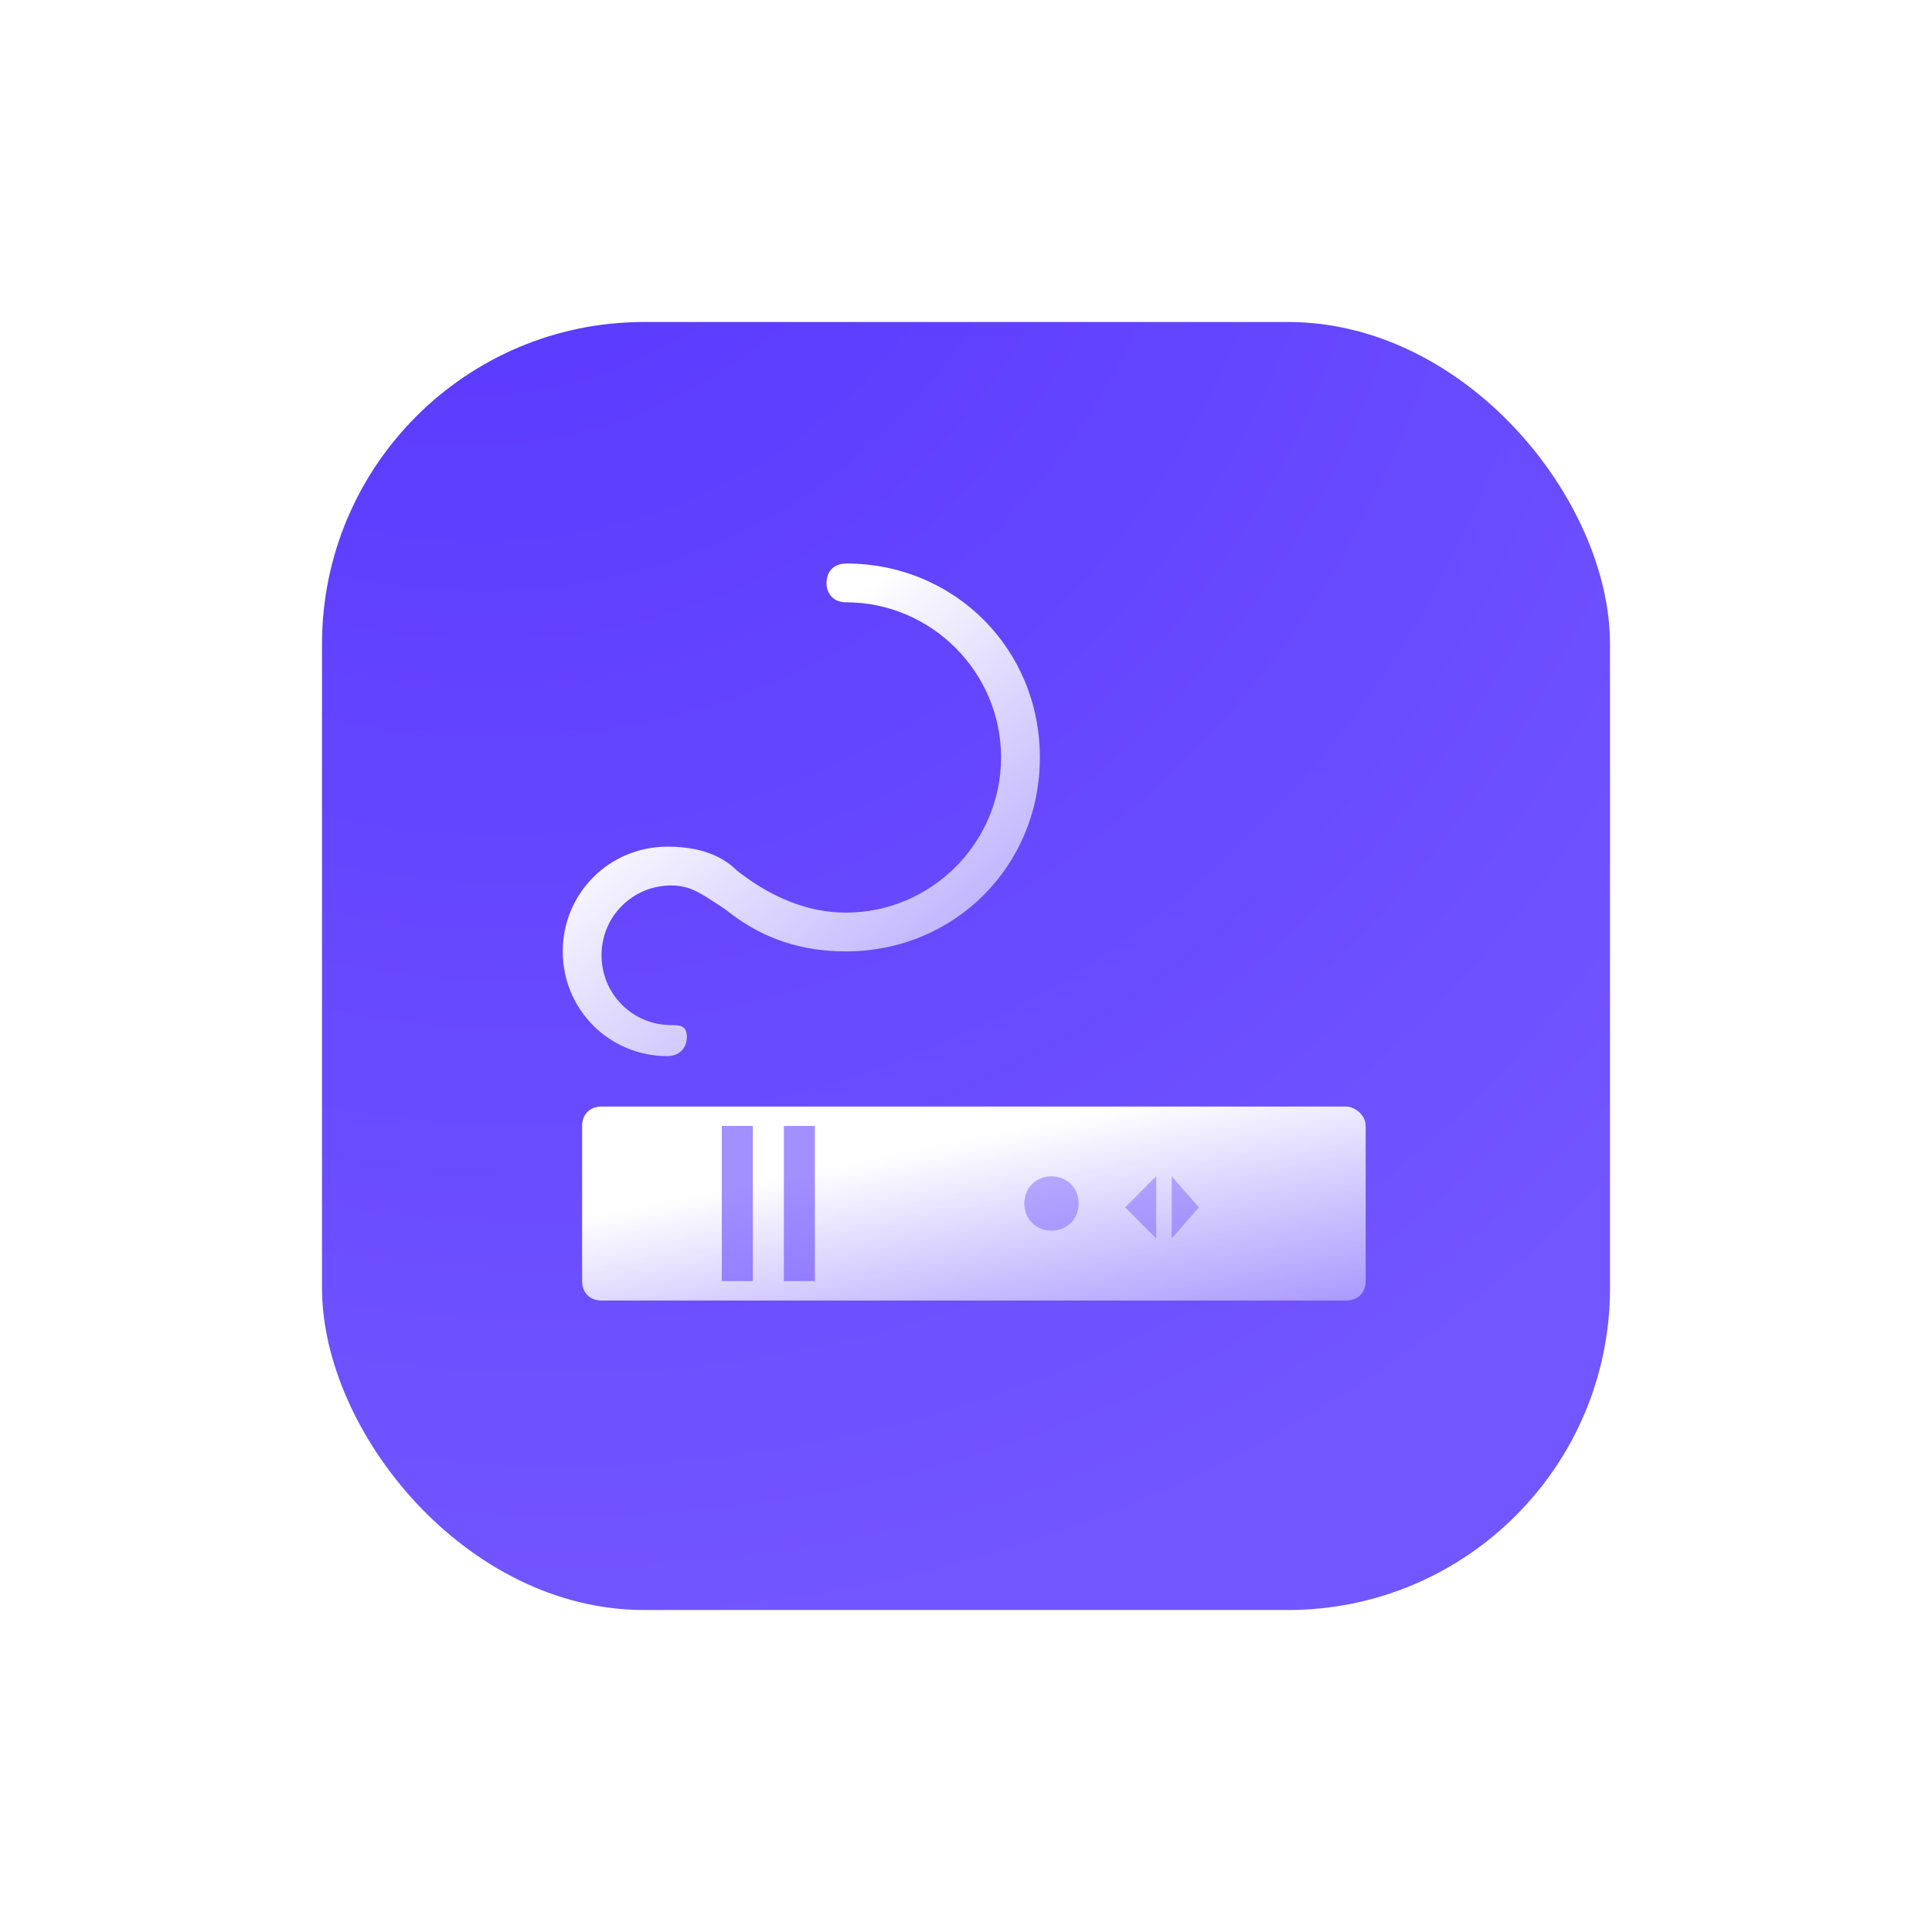 <svg width="120" height="120" viewBox="0 0 120 120" fill="none" xmlns="http://www.w3.org/2000/svg">
<g filter="url(#filter0_d_1531_9270)">
<rect x="20" y="10" width="80" height="80" rx="20" fill="url(#paint0_radial_1531_9270)"/>
<path d="M83.62 58.73H37.361C36.638 58.73 36.156 59.212 36.156 59.935V69.572C36.156 70.295 36.638 70.777 37.361 70.777H83.62C84.342 70.777 84.824 70.295 84.824 69.572V59.935C84.824 59.212 84.102 58.73 83.62 58.73Z" fill="url(#paint1_linear_1531_9270)"/>
<path opacity="0.4" d="M66.996 64.753C66.996 65.717 66.273 66.439 65.31 66.439C64.346 66.439 63.623 65.717 63.623 64.753C63.623 63.789 64.346 63.066 65.31 63.066C66.273 63.066 66.996 63.789 66.996 64.753Z" fill="#6547FF"/>
<path d="M41.699 53.671C39.29 53.671 37.362 51.743 37.362 49.334C37.362 46.925 39.29 44.997 41.699 44.997C42.904 44.997 43.631 45.558 44.696 46.247C44.944 46.407 45.077 46.5 45.313 46.684C47.481 48.37 49.891 49.093 52.541 49.093C59.287 49.093 64.588 43.793 64.588 37.047C64.588 30.3 59.287 25 52.541 25C51.818 25 51.336 25.482 51.336 26.205C51.336 26.927 51.818 27.409 52.541 27.409C57.842 27.409 62.178 31.746 62.178 37.047C62.178 42.347 57.842 46.684 52.541 46.684C50.132 46.684 47.963 45.72 46.036 44.275L45.78 44.079C44.575 42.874 42.904 42.588 41.458 42.588C37.844 42.588 34.953 45.479 34.953 49.093C34.953 52.707 37.844 55.598 41.458 55.598C42.181 55.598 42.663 55.116 42.663 54.394C42.663 53.671 42.181 53.671 41.699 53.671Z" fill="url(#paint2_linear_1531_9270)"/>
<path opacity="0.4" d="M71.814 66.919L69.887 64.992L71.814 63.065V66.919ZM72.778 66.919L74.464 64.992L72.778 63.065V66.919Z" fill="#6547FF"/>
<path opacity="0.6" d="M44.832 59.934H46.76V69.571H44.832V59.934ZM48.687 59.934H50.614V69.571H48.687V59.934Z" fill="#6547FF"/>
</g>
<defs>
<filter id="filter0_d_1531_9270" x="0" y="0" width="120" height="120" filterUnits="userSpaceOnUse" color-interpolation-filters="sRGB">
<feFlood flood-opacity="0" result="BackgroundImageFix"/>
<feColorMatrix in="SourceAlpha" type="matrix" values="0 0 0 0 0 0 0 0 0 0 0 0 0 0 0 0 0 0 127 0" result="hardAlpha"/>
<feOffset dy="10"/>
<feGaussianBlur stdDeviation="10"/>
<feColorMatrix type="matrix" values="0 0 0 0 0.365 0 0 0 0 0.239 0 0 0 0 1 0 0 0 0.1 0"/>
<feBlend mode="normal" in2="BackgroundImageFix" result="effect1_dropShadow_1531_9270"/>
<feBlend mode="normal" in="SourceGraphic" in2="effect1_dropShadow_1531_9270" result="shape"/>
</filter>
<radialGradient id="paint0_radial_1531_9270" cx="0" cy="0" r="1" gradientUnits="userSpaceOnUse" gradientTransform="translate(26.88 -16.67) rotate(66.438) scale(110.326 98.702)">
<stop stop-color="#5432FF"/>
<stop offset="1" stop-color="#7256FF"/>
</radialGradient>
<linearGradient id="paint1_linear_1531_9270" x1="52.639" y1="62.254" x2="55.596" y2="76.786" gradientUnits="userSpaceOnUse">
<stop stop-color="white"/>
<stop offset="1" stop-color="white" stop-opacity="0.4"/>
</linearGradient>
<linearGradient id="paint2_linear_1531_9270" x1="44.989" y1="33.949" x2="63.955" y2="56.289" gradientUnits="userSpaceOnUse">
<stop stop-color="white"/>
<stop offset="1" stop-color="white" stop-opacity="0.4"/>
</linearGradient>
</defs>
</svg>
